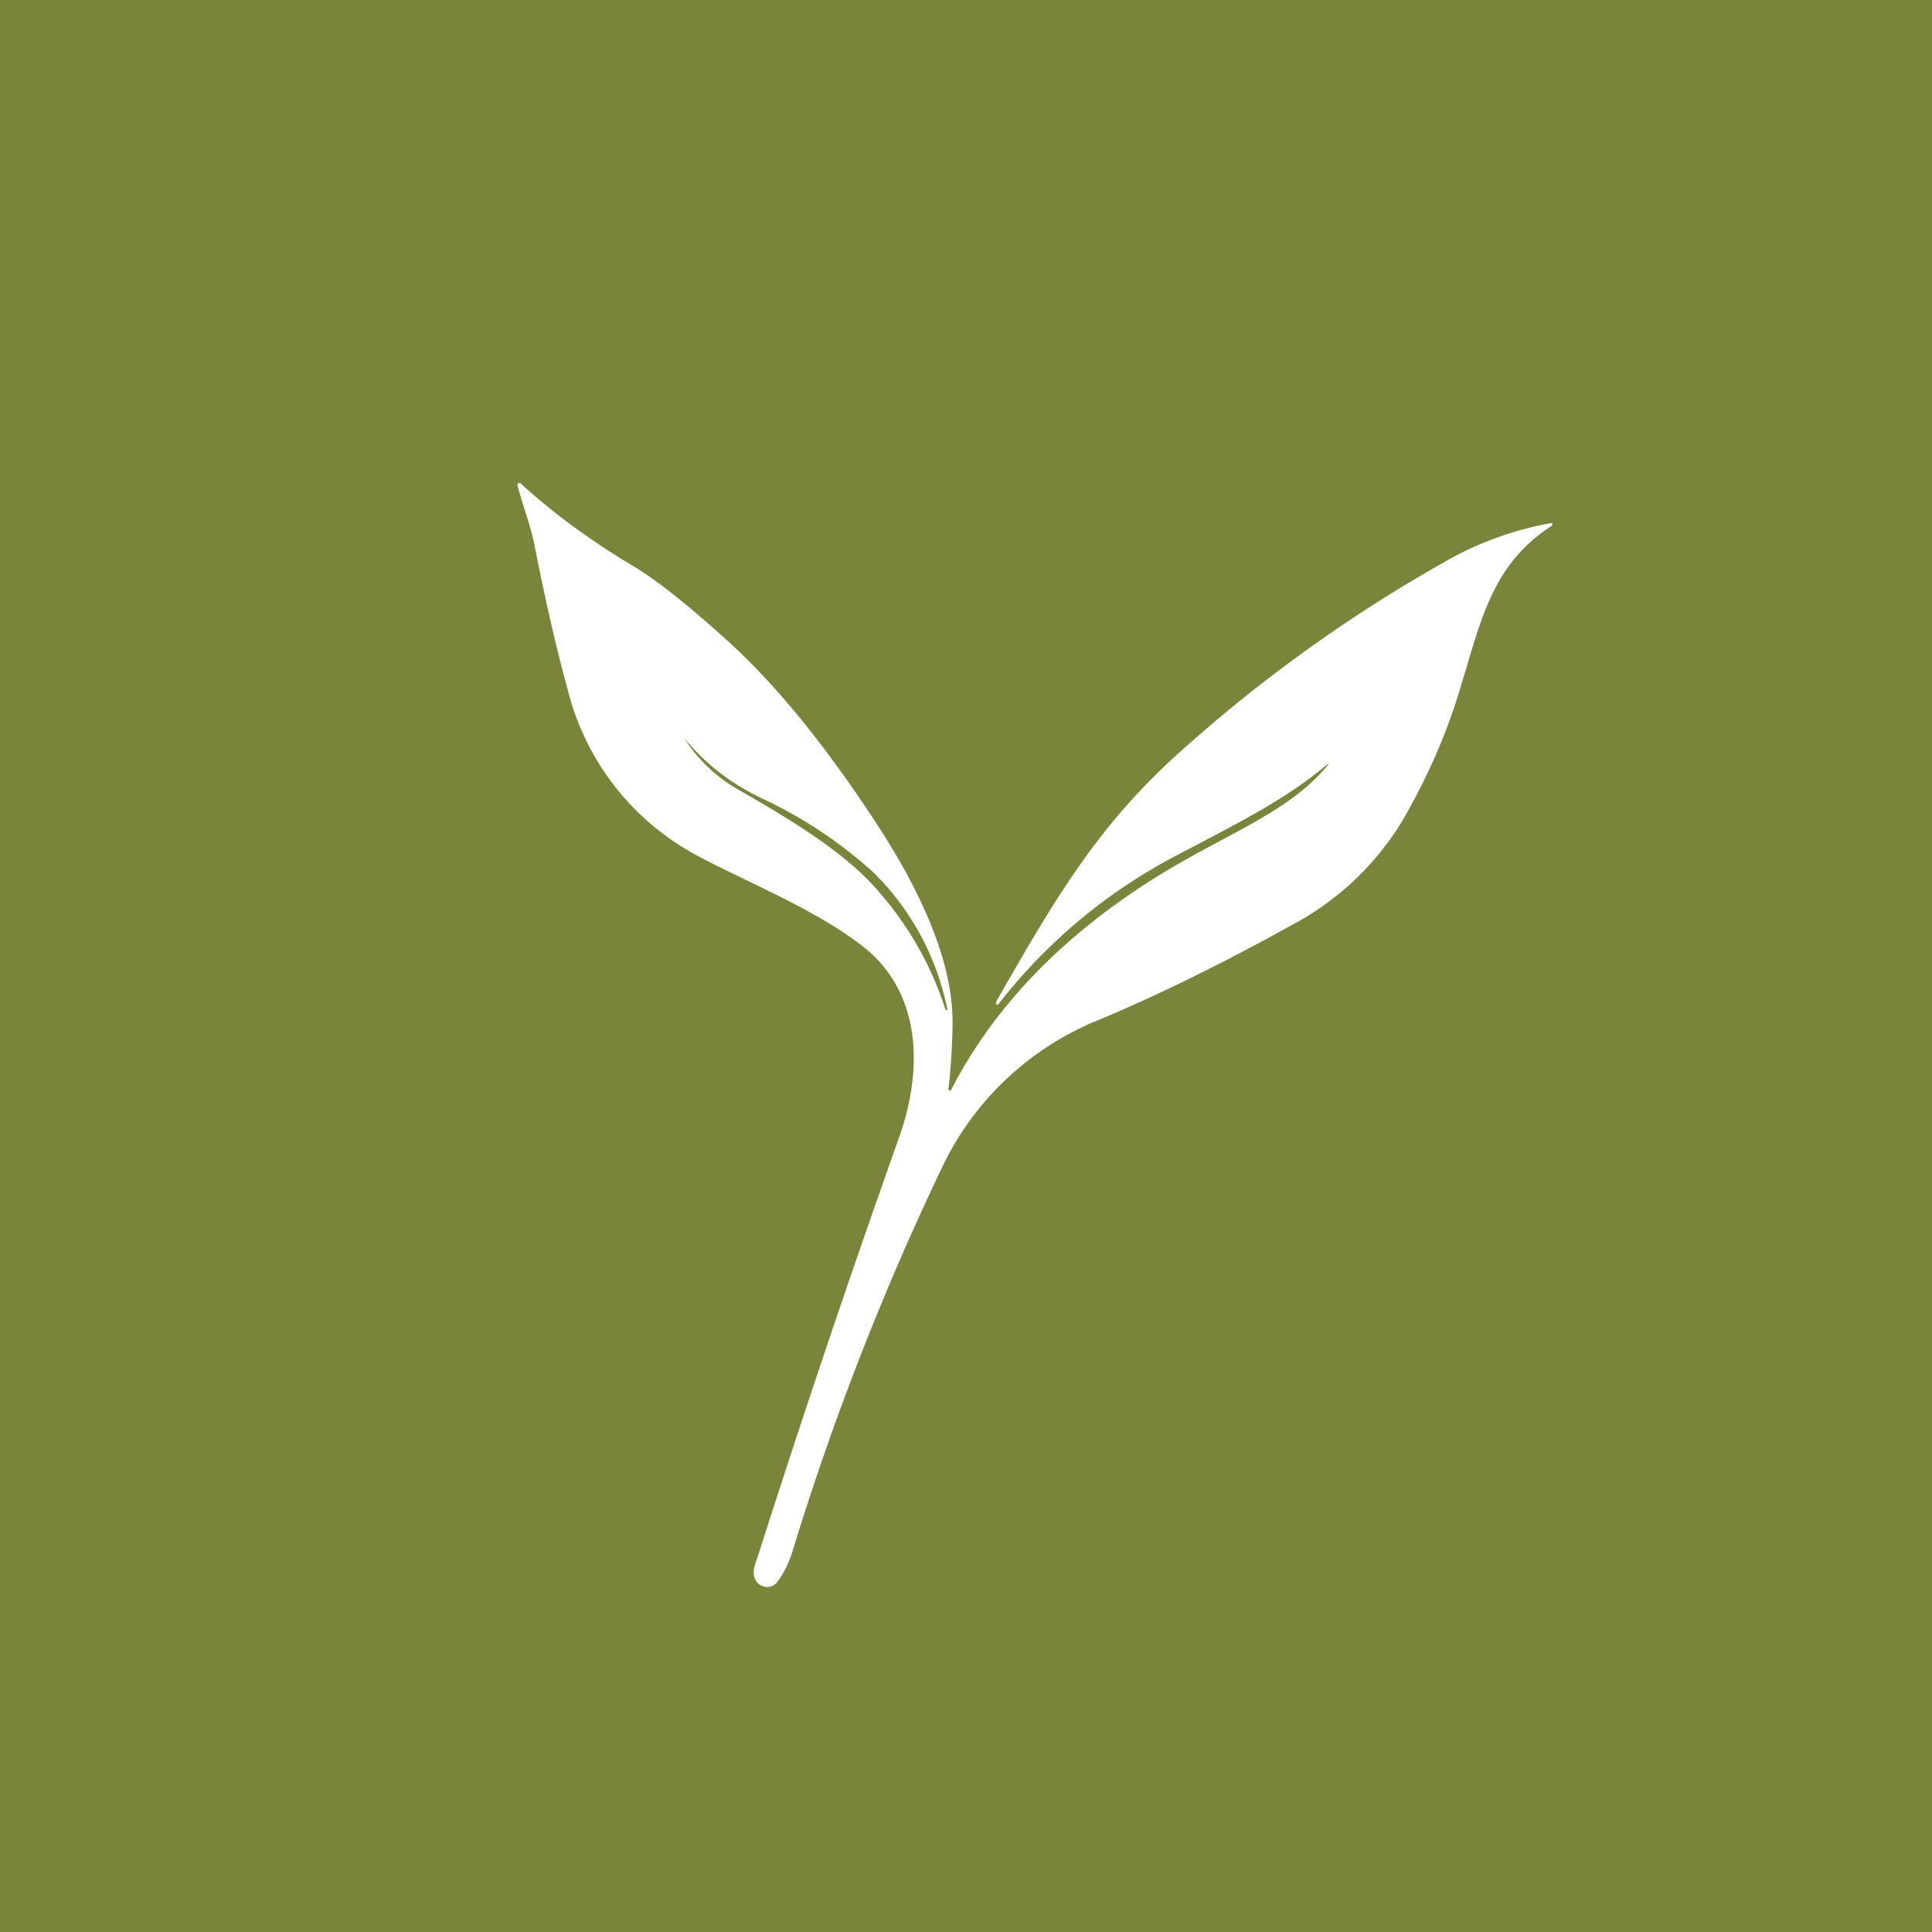 <!-- by TradeStack --><svg width="56" height="56" viewBox="0 0 56 56" xmlns="http://www.w3.org/2000/svg"><path fill="#7A853B" d="M0 0h56v56H0z"/><path d="M38.48 22.15c-1.27 1.07-2.67 1.74-4.48 2.7a15.75 15.75 0 0 0-5.07 4.27h-.04a.06.06 0 0 1-.02-.04v-.04c1.69-2.95 2.9-5.04 5.25-7.17a43.16 43.16 0 0 1 7.98-5.71 9.62 9.62 0 0 1 2.87-1 .05.05 0 0 1 .03.05l-.02.03c-1.75 1.13-2.05 2.75-2.67 4.76-.4 1.33-.97 2.6-1.68 3.82a8.25 8.25 0 0 1-3.2 3c-1.44.8-3.45 1.85-5.55 2.73a8.57 8.57 0 0 0-4.58 4.3A80.27 80.27 0 0 0 22.96 45c-.1.31-.24.6-.43.85a.36.36 0 0 1-.31.15.38.38 0 0 1-.3-.17c-.16-.24-.02-.5.06-.76a391.1 391.1 0 0 1 4.08-12.1c.68-1.91.68-4.14-1-5.5-1.4-1.11-3.4-1.89-4.85-2.67a7.51 7.51 0 0 1-3.76-4.83c-.33-1.2-.65-2.6-.97-4.23-.12-.56-.36-1.2-.48-1.67v-.04l.03-.02a.06.06 0 0 1 .06 0c.91.84 2.01 1.65 3.3 2.42.65.39 1.53 1.09 2.65 2.1 1.5 1.35 3 3.22 4.52 5.58 1.07 1.68 2.08 3.73 2.05 5.6a19.47 19.47 0 0 1-.12 1.88l.03.02a.05.05 0 0 0 .05-.02c1.5-2.93 4.04-5.14 6.9-6.73 1.62-.9 3.11-1.55 4.03-2.7v-.01h-.02Z" fill="#fff"/><path d="M27.4 29.25a9.64 9.64 0 0 0-1.96-3.44c-.99-1.16-2.75-2.18-4.07-2.94a4.46 4.46 0 0 1-1.54-1.48c.63.76 1.32 1.3 2.25 1.75a12.9 12.9 0 0 1 3.25 2.16 7.69 7.69 0 0 1 2.13 3.96l-.02.02h-.03l-.01-.03Z" fill="#7A853B"/></svg>